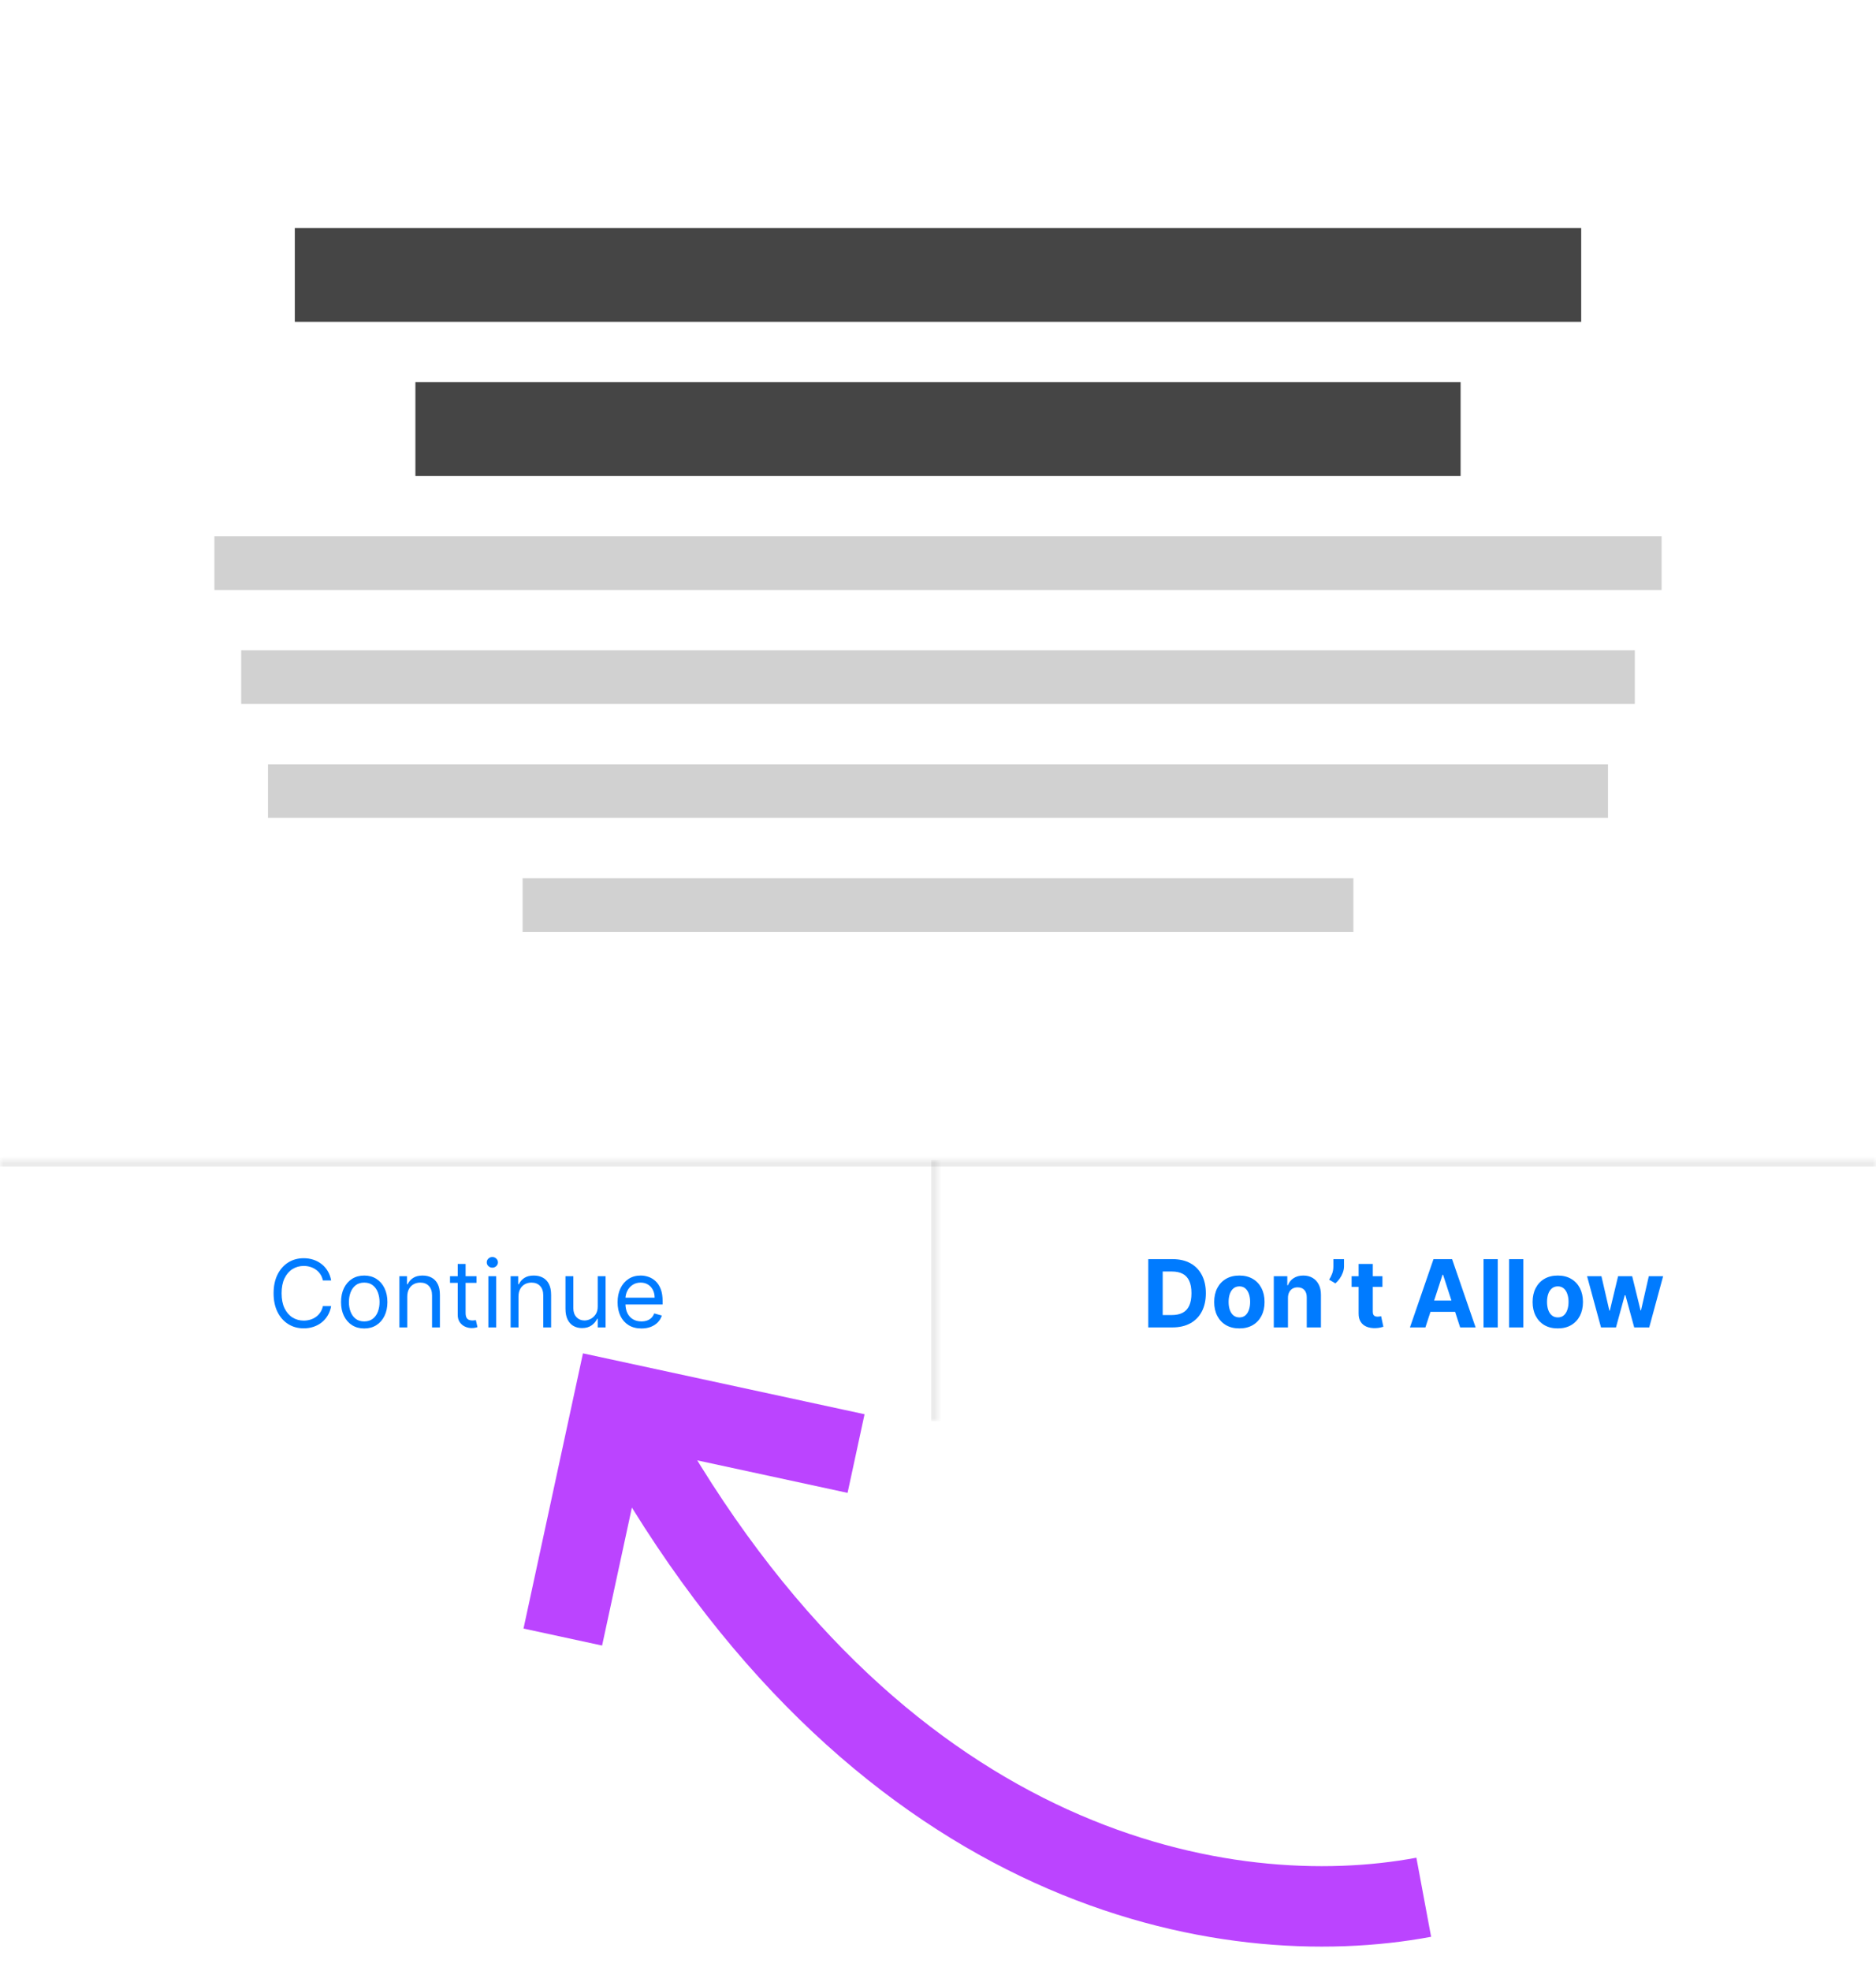<svg width="280" height="294" viewBox="0 0 280 294" fill="none" xmlns="http://www.w3.org/2000/svg">
<g filter="url(#filter0_b_13_12)">
<g clip-path="url(#clip0_13_12)">
<rect width="280" height="212" rx="16" fill="white" fill-opacity="0.72"/>
<rect x="44" y="34" width="192" height="14" fill="black" fill-opacity="0.73"/>
<rect x="62" y="57" width="156" height="14" fill="black" fill-opacity="0.73"/>
<rect x="32" y="80" width="216" height="8" fill="black" fill-opacity="0.18"/>
<rect x="36" y="97" width="208" height="8" fill="black" fill-opacity="0.18"/>
<rect x="40" y="114" width="200" height="8" fill="black" fill-opacity="0.18"/>
<rect x="78" y="131" width="124" height="8" fill="black" fill-opacity="0.18"/>
<g clip-path="url(#clip1_13_12)">
<mask id="path-8-inside-1_13_12" fill="white">
<path d="M0 173H280V212H0V173Z"/>
</mask>
<mask id="path-10-inside-2_13_12" fill="white">
<path d="M0 173H140V212H0V173Z"/>
</mask>
<path d="M139 173V212H141V173H139Z" fill="black" fill-opacity="0.08" mask="url(#path-10-inside-2_13_12)"/>
<path d="M49.426 191H48.193C48.12 190.645 47.993 190.334 47.81 190.065C47.631 189.797 47.413 189.571 47.154 189.389C46.899 189.204 46.615 189.064 46.304 188.972C45.992 188.879 45.668 188.832 45.33 188.832C44.713 188.832 44.155 188.988 43.654 189.3C43.157 189.611 42.761 190.07 42.466 190.677C42.174 191.283 42.028 192.027 42.028 192.909C42.028 193.791 42.174 194.535 42.466 195.141C42.761 195.748 43.157 196.207 43.654 196.518C44.155 196.83 44.713 196.986 45.33 196.986C45.668 196.986 45.992 196.939 46.304 196.847C46.615 196.754 46.899 196.616 47.154 196.434C47.413 196.248 47.631 196.021 47.81 195.753C47.993 195.481 48.12 195.17 48.193 194.818H49.426C49.333 195.339 49.164 195.804 48.919 196.215C48.674 196.626 48.369 196.976 48.004 197.264C47.64 197.549 47.23 197.766 46.776 197.915C46.325 198.065 45.843 198.139 45.33 198.139C44.461 198.139 43.689 197.927 43.013 197.503C42.337 197.079 41.805 196.475 41.417 195.693C41.029 194.911 40.835 193.983 40.835 192.909C40.835 191.835 41.029 190.907 41.417 190.125C41.805 189.343 42.337 188.74 43.013 188.315C43.689 187.891 44.461 187.679 45.33 187.679C45.843 187.679 46.325 187.754 46.776 187.903C47.23 188.052 47.64 188.271 48.004 188.559C48.369 188.844 48.674 189.192 48.919 189.603C49.164 190.011 49.333 190.476 49.426 191ZM54.362 198.159C53.672 198.159 53.067 197.995 52.547 197.667C52.03 197.339 51.626 196.88 51.334 196.29C51.046 195.7 50.901 195.01 50.901 194.222C50.901 193.426 51.046 192.732 51.334 192.138C51.626 191.545 52.03 191.085 52.547 190.756C53.067 190.428 53.672 190.264 54.362 190.264C55.051 190.264 55.654 190.428 56.171 190.756C56.692 191.085 57.096 191.545 57.384 192.138C57.676 192.732 57.822 193.426 57.822 194.222C57.822 195.01 57.676 195.7 57.384 196.29C57.096 196.88 56.692 197.339 56.171 197.667C55.654 197.995 55.051 198.159 54.362 198.159ZM54.362 197.105C54.885 197.105 55.316 196.971 55.654 196.702C55.992 196.434 56.243 196.081 56.405 195.643C56.567 195.206 56.649 194.732 56.649 194.222C56.649 193.711 56.567 193.236 56.405 192.795C56.243 192.354 55.992 191.998 55.654 191.726C55.316 191.454 54.885 191.318 54.362 191.318C53.838 191.318 53.407 191.454 53.069 191.726C52.731 191.998 52.481 192.354 52.318 192.795C52.156 193.236 52.075 193.711 52.075 194.222C52.075 194.732 52.156 195.206 52.318 195.643C52.481 196.081 52.731 196.434 53.069 196.702C53.407 196.971 53.838 197.105 54.362 197.105ZM60.786 193.406V198H59.613V190.364H60.746V191.557H60.846C61.025 191.169 61.297 190.857 61.661 190.622C62.026 190.384 62.496 190.264 63.073 190.264C63.59 190.264 64.043 190.37 64.43 190.582C64.818 190.791 65.12 191.109 65.335 191.537C65.551 191.961 65.658 192.498 65.658 193.148V198H64.485V193.227C64.485 192.627 64.329 192.16 64.018 191.825C63.706 191.487 63.279 191.318 62.735 191.318C62.361 191.318 62.026 191.399 61.731 191.562C61.439 191.724 61.209 191.961 61.04 192.273C60.871 192.584 60.786 192.962 60.786 193.406ZM71.123 190.364V191.358H67.166V190.364H71.123ZM68.319 188.534H69.493V195.812C69.493 196.144 69.541 196.393 69.637 196.558C69.736 196.721 69.862 196.83 70.015 196.886C70.171 196.939 70.335 196.966 70.507 196.966C70.636 196.966 70.742 196.959 70.825 196.946C70.908 196.929 70.974 196.916 71.024 196.906L71.263 197.96C71.183 197.99 71.072 198.02 70.93 198.05C70.787 198.083 70.606 198.099 70.388 198.099C70.056 198.099 69.731 198.028 69.413 197.886C69.098 197.743 68.837 197.526 68.628 197.234C68.422 196.943 68.319 196.575 68.319 196.131V188.534ZM72.888 198V190.364H74.062V198H72.888ZM73.485 189.091C73.256 189.091 73.059 189.013 72.893 188.857C72.731 188.701 72.65 188.514 72.65 188.295C72.65 188.077 72.731 187.889 72.893 187.734C73.059 187.578 73.256 187.5 73.485 187.5C73.714 187.5 73.909 187.578 74.072 187.734C74.237 187.889 74.32 188.077 74.32 188.295C74.32 188.514 74.237 188.701 74.072 188.857C73.909 189.013 73.714 189.091 73.485 189.091ZM77.384 193.406V198H76.211V190.364H77.344V191.557H77.444C77.623 191.169 77.894 190.857 78.259 190.622C78.624 190.384 79.094 190.264 79.671 190.264C80.188 190.264 80.64 190.37 81.028 190.582C81.416 190.791 81.717 191.109 81.933 191.537C82.148 191.961 82.256 192.498 82.256 193.148V198H81.083V193.227C81.083 192.627 80.927 192.16 80.615 191.825C80.304 191.487 79.876 191.318 79.333 191.318C78.958 191.318 78.624 191.399 78.329 191.562C78.037 191.724 77.806 191.961 77.637 192.273C77.468 192.584 77.384 192.962 77.384 193.406ZM89.213 194.878V190.364H90.386V198H89.213V196.707H89.133C88.954 197.095 88.676 197.425 88.298 197.697C87.92 197.965 87.443 198.099 86.866 198.099C86.389 198.099 85.964 197.995 85.593 197.786C85.222 197.574 84.93 197.256 84.718 196.832C84.506 196.404 84.4 195.866 84.4 195.216V190.364H85.573V195.136C85.573 195.693 85.729 196.137 86.041 196.469C86.356 196.8 86.757 196.966 87.244 196.966C87.535 196.966 87.832 196.891 88.134 196.742C88.439 196.593 88.694 196.364 88.899 196.056C89.108 195.748 89.213 195.355 89.213 194.878ZM95.737 198.159C95.001 198.159 94.366 197.997 93.832 197.672C93.302 197.344 92.893 196.886 92.604 196.3C92.319 195.71 92.177 195.024 92.177 194.241C92.177 193.459 92.319 192.77 92.604 192.173C92.893 191.573 93.294 191.106 93.808 190.771C94.325 190.433 94.928 190.264 95.617 190.264C96.015 190.264 96.408 190.33 96.796 190.463C97.183 190.596 97.536 190.811 97.854 191.109C98.173 191.404 98.426 191.795 98.615 192.283C98.804 192.77 98.898 193.37 98.898 194.082V194.58H93.012V193.565H97.705C97.705 193.134 97.619 192.75 97.447 192.412C97.278 192.074 97.036 191.807 96.721 191.612C96.409 191.416 96.041 191.318 95.617 191.318C95.15 191.318 94.746 191.434 94.404 191.666C94.066 191.895 93.806 192.193 93.624 192.561C93.441 192.929 93.35 193.323 93.35 193.744V194.42C93.35 194.997 93.45 195.486 93.648 195.887C93.851 196.285 94.131 196.588 94.489 196.797C94.847 197.002 95.263 197.105 95.737 197.105C96.045 197.105 96.323 197.062 96.572 196.976C96.824 196.886 97.041 196.754 97.223 196.578C97.405 196.399 97.546 196.177 97.646 195.912L98.779 196.23C98.66 196.615 98.459 196.953 98.178 197.244C97.896 197.533 97.548 197.758 97.133 197.92C96.719 198.08 96.254 198.159 95.737 198.159Z" fill="#007BFF"/>
<path d="M174.994 198H171.385V187.818H175.024C176.048 187.818 176.93 188.022 177.669 188.43C178.408 188.834 178.977 189.416 179.374 190.175C179.775 190.934 179.976 191.842 179.976 192.899C179.976 193.96 179.775 194.871 179.374 195.634C178.977 196.396 178.405 196.981 177.659 197.388C176.917 197.796 176.028 198 174.994 198ZM173.538 196.156H174.905C175.541 196.156 176.076 196.043 176.511 195.817C176.948 195.589 177.276 195.236 177.495 194.759C177.717 194.278 177.828 193.658 177.828 192.899C177.828 192.147 177.717 191.532 177.495 191.055C177.276 190.577 176.95 190.226 176.516 190.001C176.081 189.775 175.546 189.663 174.91 189.663H173.538V196.156ZM184.981 198.149C184.209 198.149 183.541 197.985 182.977 197.657C182.417 197.326 181.985 196.865 181.68 196.275C181.375 195.682 181.222 194.994 181.222 194.212C181.222 193.423 181.375 192.733 181.68 192.143C181.985 191.55 182.417 191.089 182.977 190.761C183.541 190.43 184.209 190.264 184.981 190.264C185.753 190.264 186.419 190.43 186.98 190.761C187.543 191.089 187.977 191.55 188.282 192.143C188.587 192.733 188.74 193.423 188.74 194.212C188.74 194.994 188.587 195.682 188.282 196.275C187.977 196.865 187.543 197.326 186.98 197.657C186.419 197.985 185.753 198.149 184.981 198.149ZM184.991 196.509C185.342 196.509 185.636 196.409 185.871 196.21C186.106 196.008 186.284 195.733 186.403 195.385C186.526 195.037 186.587 194.641 186.587 194.197C186.587 193.753 186.526 193.357 186.403 193.009C186.284 192.661 186.106 192.385 185.871 192.183C185.636 191.981 185.342 191.88 184.991 191.88C184.636 191.88 184.338 191.981 184.096 192.183C183.857 192.385 183.677 192.661 183.554 193.009C183.435 193.357 183.375 193.753 183.375 194.197C183.375 194.641 183.435 195.037 183.554 195.385C183.677 195.733 183.857 196.008 184.096 196.21C184.338 196.409 184.636 196.509 184.991 196.509ZM192.235 193.585V198H190.117V190.364H192.135V191.711H192.225C192.394 191.267 192.677 190.915 193.075 190.657C193.472 190.395 193.955 190.264 194.521 190.264C195.052 190.264 195.514 190.38 195.909 190.612C196.303 190.844 196.61 191.176 196.828 191.607C197.047 192.034 197.156 192.545 197.156 193.138V198H195.039V193.516C195.042 193.048 194.923 192.684 194.681 192.422C194.439 192.157 194.106 192.024 193.681 192.024C193.396 192.024 193.144 192.085 192.926 192.208C192.71 192.331 192.541 192.51 192.419 192.745C192.299 192.977 192.238 193.257 192.235 193.585ZM200.6 187.818V188.892C200.6 189.197 200.541 189.509 200.422 189.827C200.306 190.142 200.15 190.44 199.954 190.722C199.759 191 199.545 191.237 199.313 191.433L198.378 190.881C198.544 190.619 198.69 190.329 198.816 190.011C198.945 189.692 199.01 189.323 199.01 188.902V187.818H200.6ZM206.333 190.364V191.955H201.734V190.364H206.333ZM202.778 188.534H204.896V195.653C204.896 195.849 204.926 196.001 204.985 196.111C205.045 196.217 205.128 196.291 205.234 196.335C205.343 196.378 205.469 196.399 205.612 196.399C205.711 196.399 205.811 196.391 205.91 196.374C206.01 196.354 206.086 196.339 206.139 196.33L206.472 197.906C206.366 197.939 206.217 197.977 206.025 198.02C205.832 198.066 205.599 198.094 205.324 198.104C204.813 198.124 204.366 198.056 203.981 197.901C203.6 197.745 203.303 197.503 203.091 197.175C202.879 196.847 202.775 196.432 202.778 195.932V188.534ZM212.747 198H210.441L213.955 187.818H216.73L220.24 198H217.933L215.382 190.145H215.303L212.747 198ZM212.603 193.998H218.052V195.678H212.603V193.998ZM223.543 187.818V198H221.425V187.818H223.543ZM227.358 187.818V198H225.24V187.818H227.358ZM232.504 198.149C231.732 198.149 231.064 197.985 230.501 197.657C229.941 197.326 229.508 196.865 229.203 196.275C228.898 195.682 228.746 194.994 228.746 194.212C228.746 193.423 228.898 192.733 229.203 192.143C229.508 191.55 229.941 191.089 230.501 190.761C231.064 190.43 231.732 190.264 232.504 190.264C233.277 190.264 233.943 190.43 234.503 190.761C235.066 191.089 235.501 191.55 235.806 192.143C236.11 192.733 236.263 193.423 236.263 194.212C236.263 194.994 236.11 195.682 235.806 196.275C235.501 196.865 235.066 197.326 234.503 197.657C233.943 197.985 233.277 198.149 232.504 198.149ZM232.514 196.509C232.866 196.509 233.159 196.409 233.394 196.21C233.63 196.008 233.807 195.733 233.926 195.385C234.049 195.037 234.11 194.641 234.11 194.197C234.11 193.753 234.049 193.357 233.926 193.009C233.807 192.661 233.63 192.385 233.394 192.183C233.159 191.981 232.866 191.88 232.514 191.88C232.16 191.88 231.861 191.981 231.619 192.183C231.381 192.385 231.2 192.661 231.078 193.009C230.958 193.357 230.899 193.753 230.899 194.197C230.899 194.641 230.958 195.037 231.078 195.385C231.2 195.733 231.381 196.008 231.619 196.21C231.861 196.409 232.16 196.509 232.514 196.509ZM238.955 198L236.877 190.364H239.02L240.203 195.494H240.273L241.506 190.364H243.608L244.861 195.464H244.926L246.089 190.364H248.227L246.154 198H243.912L242.599 193.197H242.505L241.192 198H238.955Z" fill="#007BFF"/>
</g>
<path d="M0 174H280V172H0V174Z" fill="black" fill-opacity="0.08" mask="url(#path-8-inside-1_13_12)"/>
</g>
</g>
<path d="M84 244.188L91.605 209L127.77 216.816" stroke="#BB44FF" stroke-width="12"/>
<path d="M96 216C132.5 279.5 183 288.5 212.5 283" stroke="#BB44FF" stroke-width="12"/>
<defs>
<filter id="filter0_b_13_12" x="-40" y="-40" width="360" height="292" filterUnits="userSpaceOnUse" color-interpolation-filters="sRGB">
<feFlood flood-opacity="0" result="BackgroundImageFix"/>
<feGaussianBlur in="BackgroundImageFix" stdDeviation="20"/>
<feComposite in2="SourceAlpha" operator="in" result="effect1_backgroundBlur_13_12"/>
<feBlend mode="normal" in="SourceGraphic" in2="effect1_backgroundBlur_13_12" result="shape"/>
</filter>
<clipPath id="clip0_13_12">
<rect width="280" height="212" rx="16" fill="white"/>
</clipPath>
<clipPath id="clip1_13_12">
<path d="M0 173H280V212H0V173Z" fill="white"/>
</clipPath>
</defs>
</svg>
